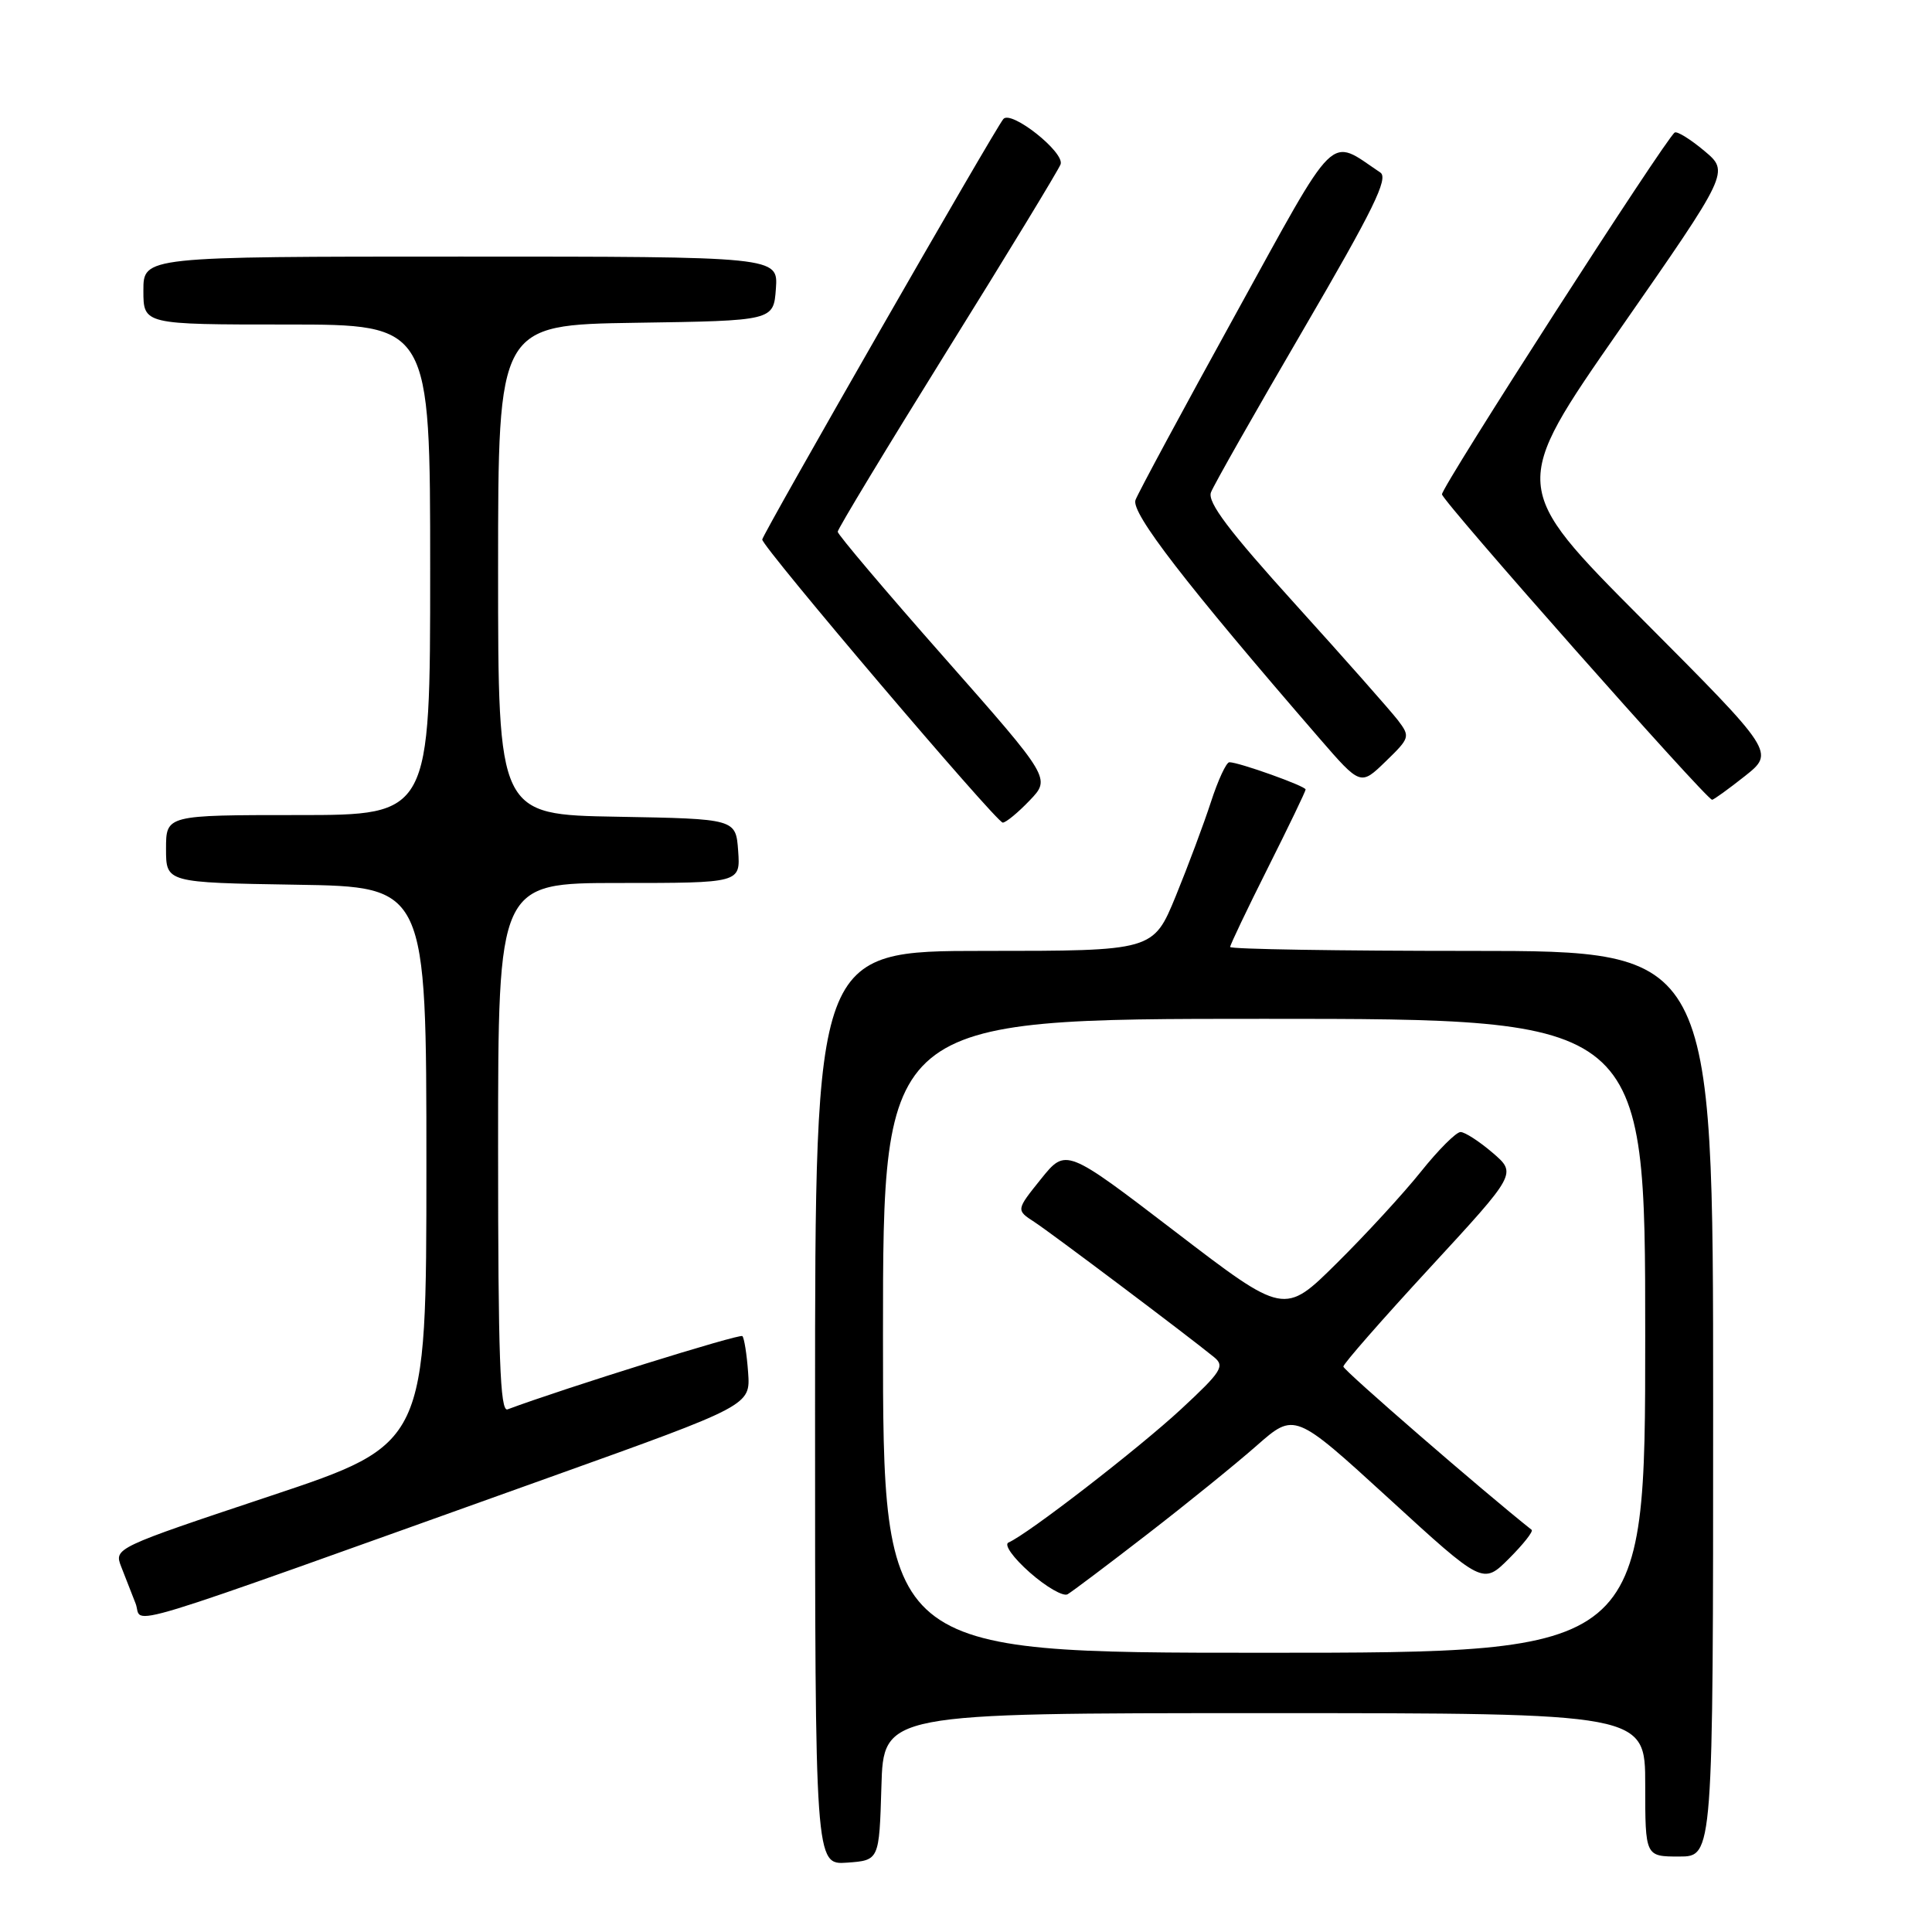 <?xml version="1.0" encoding="UTF-8" standalone="no"?>
<!DOCTYPE svg PUBLIC "-//W3C//DTD SVG 1.1//EN" "http://www.w3.org/Graphics/SVG/1.1/DTD/svg11.dtd" >
<svg xmlns="http://www.w3.org/2000/svg" xmlns:xlink="http://www.w3.org/1999/xlink" version="1.1" viewBox="0 0 256 256">
 <g >
 <path fill="currentColor"
d=" M 116.79 236.75 C 117.07 227.00 117.07 227.00 167.54 227.00 C 218.00 227.00 218.00 227.00 218.00 236.50 C 218.00 246.00 218.00 246.00 222.50 246.00 C 227.00 246.00 227.00 246.00 227.00 186.00 C 227.00 126.00 227.00 126.00 195.00 126.00 C 177.40 126.00 163.00 125.77 163.00 125.48 C 163.00 125.20 165.25 120.48 168.00 115.00 C 170.75 109.52 173.00 104.85 173.00 104.61 C 173.00 104.16 164.16 101.00 162.90 101.00 C 162.49 101.00 161.40 103.36 160.46 106.25 C 159.52 109.14 157.42 114.76 155.79 118.75 C 152.81 126.00 152.81 126.00 130.41 126.00 C 108.00 126.00 108.00 126.00 108.00 186.56 C 108.00 247.11 108.00 247.11 112.25 246.81 C 116.50 246.50 116.50 246.50 116.79 236.75 Z  M 72.97 195.70 C 99.44 186.22 99.44 186.22 99.13 181.86 C 98.96 179.46 98.61 177.29 98.37 177.04 C 98.02 176.69 74.77 183.94 67.25 186.75 C 66.26 187.12 66.00 179.77 66.00 152.11 C 66.00 117.00 66.00 117.00 82.06 117.00 C 98.11 117.00 98.11 117.00 97.81 112.75 C 97.50 108.50 97.50 108.50 81.75 108.22 C 66.00 107.95 66.00 107.95 66.00 75.50 C 66.00 43.05 66.00 43.05 84.25 42.77 C 102.50 42.50 102.50 42.50 102.81 38.25 C 103.11 34.00 103.11 34.00 61.06 34.00 C 19.00 34.00 19.00 34.00 19.00 38.50 C 19.00 43.00 19.00 43.00 38.00 43.00 C 57.00 43.00 57.00 43.00 57.00 75.50 C 57.00 108.00 57.00 108.00 39.50 108.00 C 22.00 108.00 22.00 108.00 22.00 112.48 C 22.00 116.95 22.00 116.95 39.25 117.23 C 56.50 117.50 56.50 117.50 56.50 154.42 C 56.50 191.33 56.50 191.33 35.80 198.23 C 15.25 205.08 15.11 205.15 16.05 207.57 C 16.57 208.90 17.44 211.12 17.97 212.48 C 19.06 215.29 13.41 217.01 72.97 195.70 Z  M 136.43 106.07 C 139.24 103.14 139.24 103.14 125.12 87.13 C 117.35 78.33 111.00 70.82 111.00 70.46 C 111.00 70.09 117.52 59.31 125.49 46.49 C 133.47 33.68 140.23 22.56 140.53 21.78 C 141.13 20.21 133.98 14.54 132.95 15.77 C 131.82 17.09 101.00 70.86 101.00 71.49 C 101.00 72.48 132.04 109.00 132.87 109.00 C 133.29 109.00 134.89 107.68 136.43 106.07 Z  M 231.19 102.85 C 235.17 99.69 235.17 99.69 217.65 82.10 C 200.12 64.50 200.12 64.50 214.64 43.64 C 229.16 22.78 229.16 22.78 225.83 19.99 C 224.00 18.46 222.24 17.36 221.91 17.56 C 220.78 18.25 191.01 64.51 191.07 65.50 C 191.12 66.41 226.04 105.90 226.86 105.97 C 227.05 105.99 229.00 104.58 231.19 102.85 Z  M 185.22 95.42 C 184.27 94.19 178.17 87.28 171.65 80.08 C 162.84 70.35 159.96 66.54 160.46 65.24 C 160.82 64.28 166.34 54.57 172.71 43.65 C 181.96 27.80 184.02 23.61 182.90 22.86 C 175.96 18.21 177.42 16.78 163.65 41.77 C 156.76 54.27 150.82 65.29 150.46 66.25 C 149.82 67.92 157.05 77.29 174.81 97.81 C 180.28 104.12 180.28 104.12 183.60 100.90 C 186.83 97.77 186.88 97.61 185.22 95.42 Z  M 117.00 177.00 C 117.00 135.00 117.00 135.00 167.50 135.00 C 218.00 135.00 218.00 135.00 218.00 177.00 C 218.00 219.00 218.00 219.00 167.50 219.00 C 117.00 219.00 117.00 219.00 117.00 177.00 Z  M 152.00 203.31 C 157.22 199.28 163.76 193.98 166.52 191.55 C 171.54 187.14 171.54 187.14 184.02 198.55 C 196.49 209.97 196.49 209.97 199.95 206.52 C 201.85 204.62 203.20 202.91 202.95 202.71 C 196.55 197.64 178.00 181.56 178.00 181.08 C 178.00 180.71 183.17 174.81 189.49 167.96 C 200.98 155.50 200.98 155.50 197.78 152.75 C 196.02 151.24 194.10 150.00 193.53 150.00 C 192.95 150.00 190.59 152.36 188.28 155.25 C 185.97 158.14 180.95 163.60 177.13 167.38 C 170.18 174.27 170.18 174.27 155.71 163.19 C 141.24 152.12 141.24 152.12 137.93 156.23 C 134.63 160.34 134.63 160.34 137.06 161.92 C 139.31 163.39 157.17 176.82 160.87 179.83 C 162.33 181.02 161.86 181.75 156.50 186.72 C 150.87 191.94 136.14 203.33 133.63 204.39 C 133.00 204.67 134.24 206.41 136.46 208.37 C 138.64 210.29 140.89 211.58 141.46 211.25 C 142.03 210.92 146.78 207.35 152.00 203.31 Z "/>
</g>
</svg>